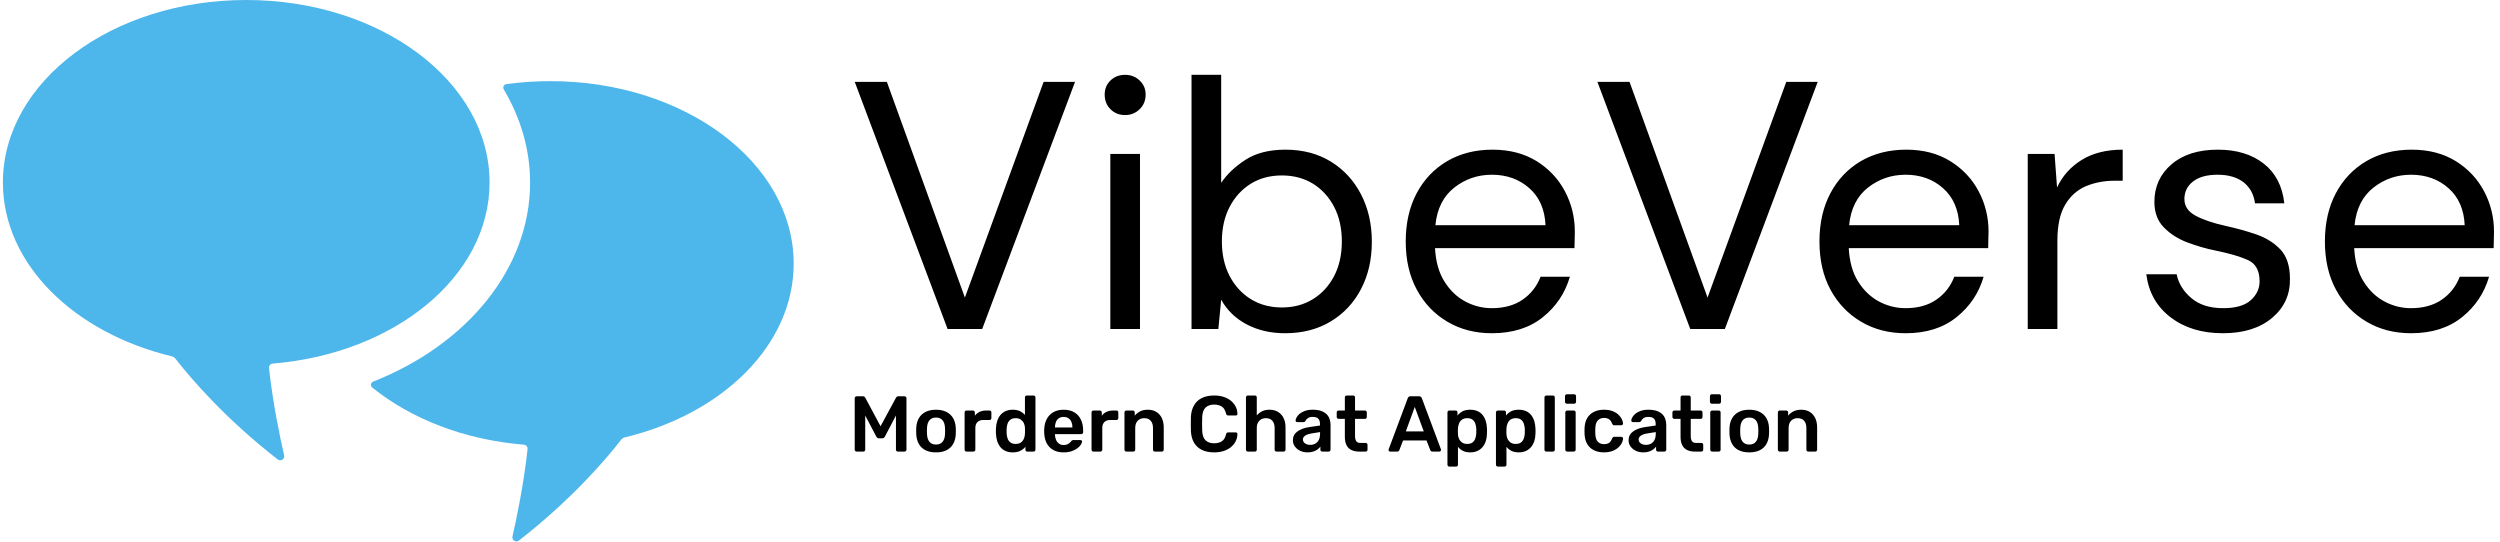 <svg xmlns="http://www.w3.org/2000/svg" version="1.1" xmlns:xlink="http://www.w3.org/1999/xlink" xmlns:svgjs="http://svgjs.dev/svgjs" width="1500" height="325" viewBox="0 0 1500 325"><g transform="matrix(1,0,0,1,-0.909,-0.073)"><svg viewBox="0 0 396 86" data-background-color="#ffffff" preserveAspectRatio="xMidYMid meet" height="325" width="1500" xmlns="http://www.w3.org/2000/svg" xmlns:xlink="http://www.w3.org/1999/xlink"><g id="tight-bounds" transform="matrix(1,0,0,1,0.24,0.019)"><svg viewBox="0 0 395.52 85.961" height="85.961" width="395.52"><g><svg viewBox="0 0 601.021 130.624" height="85.961" width="395.52"><g transform="matrix(1,0,0,1,205.501,18.053)"><svg viewBox="0 0 395.52 94.518" height="94.518" width="395.52"><g id="textblocktransform"><svg viewBox="0 0 395.52 94.518" height="94.518" width="395.52" id="textblock"><g><svg viewBox="0 0 395.52 62.343" height="62.343" width="395.52"><g transform="matrix(1,0,0,1,0,0)"><svg width="395.52" viewBox="1.1 -36 232.18 36.6" height="62.343" data-palette-color="#000000"><path d="M19.15 0L14.25 0 1.1-35 5.65-35 16.7-4.45 27.85-35 32.3-35 19.15 0ZM39.4-30.3L39.4-30.3Q38.15-30.3 37.32-31.13 36.5-31.95 36.5-33.2L36.5-33.2Q36.5-34.4 37.32-35.2 38.15-36 39.4-36L39.4-36Q40.6-36 41.45-35.2 42.3-34.4 42.3-33.2L42.3-33.2Q42.3-31.95 41.45-31.13 40.6-30.3 39.4-30.3ZM41.5 0L37.3 0 37.3-24.8 41.5-24.8 41.5 0ZM62.05 0.6L62.05 0.6Q59 0.6 56.62-0.65 54.25-1.9 53-4.15L53-4.15 52.6 0 48.8 0 48.8-36 53-36 53-20.7Q54.2-22.5 56.42-23.95 58.65-25.4 62.1-25.4L62.1-25.4Q65.8-25.4 68.55-23.7 71.3-22 72.82-19.05 74.34-16.1 74.34-12.35L74.34-12.35Q74.34-8.6 72.82-5.68 71.3-2.75 68.52-1.07 65.75 0.6 62.05 0.6ZM61.6-3.05L61.6-3.05Q64.09-3.05 66-4.23 67.9-5.4 69-7.5 70.09-9.6 70.09-12.4L70.09-12.4Q70.09-15.2 69-17.3 67.9-19.4 66-20.58 64.09-21.75 61.6-21.75L61.6-21.75Q59.1-21.75 57.2-20.58 55.3-19.4 54.2-17.3 53.1-15.2 53.1-12.4L53.1-12.4Q53.1-9.6 54.2-7.5 55.3-5.4 57.2-4.23 59.1-3.05 61.6-3.05ZM91.34 0.6L91.34 0.6Q87.79 0.6 85.04-1.03 82.29-2.65 80.72-5.55 79.14-8.45 79.14-12.4L79.14-12.4Q79.14-16.3 80.69-19.23 82.24-22.15 85.02-23.78 87.79-25.4 91.44-25.4L91.44-25.4Q95.04-25.4 97.67-23.78 100.29-22.15 101.69-19.5 103.09-16.85 103.09-13.8L103.09-13.8Q103.09-13.25 103.07-12.7 103.04-12.15 103.04-11.45L103.04-11.45 83.29-11.45Q83.44-8.6 84.62-6.73 85.79-4.85 87.57-3.9 89.34-2.95 91.34-2.95L91.34-2.95Q93.94-2.95 95.69-4.15 97.44-5.35 98.24-7.4L98.24-7.4 102.39-7.4Q101.39-3.95 98.57-1.68 95.74 0.6 91.34 0.6ZM91.34-21.85L91.34-21.85Q88.34-21.85 86.02-20.03 83.69-18.2 83.34-14.7L83.34-14.7 98.94-14.7Q98.79-18.05 96.64-19.95 94.49-21.85 91.34-21.85ZM124.34 0L119.44 0 106.29-35 110.84-35 121.89-4.45 133.04-35 137.49-35 124.34 0ZM149.94 0.6L149.94 0.6Q146.39 0.6 143.64-1.03 140.89-2.65 139.31-5.55 137.74-8.45 137.74-12.4L137.74-12.4Q137.74-16.3 139.29-19.23 140.84-22.15 143.61-23.78 146.39-25.4 150.04-25.4L150.04-25.4Q153.64-25.4 156.26-23.78 158.89-22.15 160.29-19.5 161.69-16.85 161.69-13.8L161.69-13.8Q161.69-13.25 161.66-12.7 161.64-12.15 161.64-11.45L161.64-11.45 141.89-11.45Q142.04-8.6 143.21-6.73 144.39-4.85 146.16-3.9 147.94-2.95 149.94-2.95L149.94-2.95Q152.54-2.95 154.29-4.15 156.04-5.35 156.84-7.4L156.84-7.4 160.99-7.4Q159.99-3.95 157.16-1.68 154.34 0.6 149.94 0.6ZM149.94-21.85L149.94-21.85Q146.94-21.85 144.61-20.03 142.29-18.2 141.94-14.7L141.94-14.7 157.54-14.7Q157.39-18.05 155.24-19.95 153.09-21.85 149.94-21.85ZM171.44 0L167.24 0 167.24-24.8 171.04-24.8 171.39-20.05Q172.54-22.5 174.89-23.95 177.24-25.4 180.69-25.4L180.69-25.4 180.69-21 179.54-21Q177.34-21 175.49-20.23 173.64-19.45 172.54-17.6 171.44-15.75 171.44-12.5L171.44-12.5 171.44 0ZM194.88 0.6L194.88 0.6Q190.43 0.6 187.48-1.65 184.53-3.9 184.03-7.75L184.03-7.75 188.33-7.75Q188.73-5.8 190.41-4.38 192.08-2.95 194.93-2.95L194.93-2.95Q197.58-2.95 198.83-4.08 200.08-5.2 200.08-6.75L200.08-6.75Q200.08-9 198.46-9.75 196.83-10.5 193.88-11.1L193.88-11.1Q191.88-11.5 189.88-12.25 187.88-13 186.53-14.38 185.18-15.75 185.18-18L185.18-18Q185.18-21.25 187.61-23.33 190.03-25.4 194.18-25.4L194.18-25.4Q198.13-25.4 200.66-23.43 203.18-21.45 203.58-17.8L203.58-17.8 199.43-17.8Q199.18-19.7 197.81-20.78 196.43-21.85 194.13-21.85L194.13-21.85Q191.88-21.85 190.66-20.9 189.43-19.95 189.43-18.4L189.43-18.4Q189.43-16.9 191.01-16.05 192.58-15.2 195.28-14.6L195.28-14.6Q197.58-14.1 199.66-13.38 201.73-12.65 203.06-11.23 204.38-9.8 204.38-7.1L204.38-7.1Q204.43-3.75 201.86-1.58 199.28 0.6 194.88 0.6ZM221.53 0.6L221.53 0.6Q217.98 0.6 215.23-1.03 212.48-2.65 210.91-5.55 209.33-8.45 209.33-12.4L209.33-12.4Q209.33-16.3 210.88-19.23 212.43-22.15 215.21-23.78 217.98-25.4 221.63-25.4L221.63-25.4Q225.23-25.4 227.86-23.78 230.48-22.15 231.88-19.5 233.28-16.85 233.28-13.8L233.28-13.8Q233.28-13.25 233.26-12.7 233.23-12.15 233.23-11.45L233.23-11.45 213.48-11.45Q213.63-8.6 214.81-6.73 215.98-4.85 217.76-3.9 219.53-2.95 221.53-2.95L221.53-2.95Q224.13-2.95 225.88-4.15 227.63-5.35 228.43-7.4L228.43-7.4 232.58-7.4Q231.58-3.95 228.76-1.68 225.93 0.6 221.53 0.6ZM221.53-21.85L221.53-21.85Q218.53-21.85 216.21-20.03 213.88-18.2 213.53-14.7L213.53-14.7 229.13-14.7Q228.98-18.05 226.83-19.95 224.68-21.85 221.53-21.85Z" opacity="1" transform="matrix(1,0,0,1,0,0)" fill="#000000" class="wordmark-text-0" data-fill-palette-color="primary" id="text-0"></path></svg></g></svg></g><g transform="matrix(1,0,0,1,0,77.061)"><svg viewBox="0 0 232.21 17.458" height="17.458" width="232.21"><g transform="matrix(1,0,0,1,0,0)"><svg width="232.21" viewBox="3.9 -36.3 609.14 45.8" height="17.458" data-palette-color="#000000"><path d="M9.35 0L5.15 0Q4.6 0 4.25-0.35 3.9-0.7 3.9-1.2L3.9-1.2 3.9-33.75Q3.9-34.3 4.25-34.65 4.6-35 5.15-35L5.15-35 9.1-35Q9.8-35 10.15-34.63 10.5-34.25 10.6-34.05L10.6-34.05 20.25-16.05 30-34.05Q30.1-34.25 30.45-34.63 30.8-35 31.5-35L31.5-35 35.4-35Q35.95-35 36.3-34.65 36.65-34.3 36.65-33.75L36.65-33.75 36.65-1.2Q36.65-0.7 36.3-0.35 35.95 0 35.4 0L35.4 0 31.2 0Q30.65 0 30.33-0.35 30-0.7 30-1.2L30-1.2 30-22.85 23-9.5Q22.75-9.05 22.35-8.72 21.95-8.4 21.3-8.4L21.3-8.4 19.25-8.4Q18.55-8.4 18.18-8.72 17.8-9.05 17.55-9.5L17.55-9.5 10.55-22.85 10.55-1.2Q10.55-0.7 10.2-0.35 9.85 0 9.35 0L9.35 0ZM55.35 0.5L55.35 0.5Q51.35 0.5 48.62-0.9 45.9-2.3 44.47-4.85 43.05-7.4 42.85-10.8L42.85-10.8Q42.8-11.7 42.8-13 42.8-14.3 42.85-15.2L42.85-15.2Q43.05-18.65 44.52-21.18 46-23.7 48.72-25.1 51.45-26.5 55.35-26.5L55.35-26.5Q59.25-26.5 61.97-25.1 64.7-23.7 66.17-21.18 67.65-18.65 67.85-15.2L67.85-15.2Q67.9-14.3 67.9-13 67.9-11.7 67.85-10.8L67.85-10.8Q67.65-7.4 66.22-4.85 64.8-2.3 62.07-0.9 59.35 0.5 55.35 0.5ZM55.35-4.45L55.35-4.45Q58-4.45 59.45-6.13 60.9-7.8 61.05-11.05L61.05-11.05Q61.1-11.8 61.1-13 61.1-14.2 61.05-14.95L61.05-14.95Q60.9-18.2 59.45-19.88 58-21.55 55.35-21.55L55.35-21.55Q52.7-21.55 51.25-19.88 49.8-18.2 49.65-14.95L49.65-14.95Q49.6-14.2 49.6-13 49.6-11.8 49.65-11.05L49.65-11.05Q49.8-7.8 51.25-6.13 52.7-4.45 55.35-4.45ZM79 0L74.65 0Q74.15 0 73.8-0.35 73.45-0.7 73.45-1.2L73.45-1.2 73.45-24.75Q73.45-25.3 73.8-25.65 74.15-26 74.65-26L74.65-26 78.7-26Q79.2-26 79.57-25.65 79.95-25.3 79.95-24.75L79.95-24.75 79.95-22.7Q81.1-24.3 82.92-25.15 84.75-26 87.15-26L87.15-26 89.2-26Q89.75-26 90.07-25.65 90.4-25.3 90.4-24.8L90.4-24.8 90.4-21.2Q90.4-20.7 90.07-20.35 89.75-20 89.2-20L89.2-20 85.3-20Q82.9-20 81.57-18.68 80.25-17.35 80.25-14.95L80.25-14.95 80.25-1.2Q80.25-0.7 79.9-0.35 79.55 0 79 0L79 0ZM103.94 0.5L103.94 0.5Q101.34 0.5 99.37-0.38 97.39-1.25 96.09-2.85 94.79-4.45 94.09-6.63 93.39-8.8 93.29-11.4L93.29-11.4Q93.24-12.3 93.24-13.03 93.24-13.75 93.29-14.65L93.29-14.65Q93.39-17.15 94.07-19.3 94.74-21.45 96.07-23.08 97.39-24.7 99.37-25.6 101.34-26.5 103.94-26.5L103.94-26.5Q106.64-26.5 108.52-25.58 110.39-24.65 111.64-23.2L111.64-23.2 111.64-34.3Q111.64-34.8 111.97-35.15 112.29-35.5 112.84-35.5L112.84-35.5 117.09-35.5Q117.59-35.5 117.94-35.15 118.29-34.8 118.29-34.3L118.29-34.3 118.29-1.2Q118.29-0.7 117.94-0.35 117.59 0 117.09 0L117.09 0 113.14 0Q112.59 0 112.27-0.35 111.94-0.7 111.94-1.2L111.94-1.2 111.94-3.05Q110.69-1.5 108.77-0.5 106.84 0.5 103.94 0.5ZM105.79-4.85L105.79-4.85Q107.89-4.85 109.14-5.8 110.39-6.75 110.99-8.22 111.59-9.7 111.64-11.25L111.64-11.25Q111.69-12.15 111.69-13.18 111.69-14.2 111.64-15.1L111.64-15.1Q111.59-16.6 110.94-17.98 110.29-19.35 109.04-20.25 107.79-21.15 105.79-21.15L105.79-21.15Q103.69-21.15 102.47-20.23 101.24-19.3 100.69-17.8 100.14-16.3 100.04-14.5L100.04-14.5Q99.99-13 100.04-11.5L100.04-11.5Q100.14-9.7 100.69-8.2 101.24-6.7 102.47-5.78 103.69-4.85 105.79-4.85ZM136.14 0.5L136.14 0.5Q130.59 0.5 127.34-2.7 124.09-5.9 123.84-11.8L123.84-11.8Q123.79-12.3 123.79-13.08 123.79-13.85 123.84-14.3L123.84-14.3Q124.04-18.1 125.57-20.83 127.09-23.55 129.79-25.03 132.49-26.5 136.14-26.5L136.14-26.5Q140.19-26.5 142.94-24.83 145.69-23.15 147.09-20.18 148.49-17.2 148.49-13.3L148.49-13.3 148.49-12.25Q148.49-11.75 148.14-11.4 147.79-11.05 147.24-11.05L147.24-11.05 130.64-11.05Q130.64-11.05 130.64-10.9 130.64-10.75 130.64-10.65L130.64-10.65Q130.69-8.9 131.32-7.43 131.94-5.95 133.17-5.05 134.39-4.15 136.09-4.15L136.09-4.15Q137.49-4.15 138.44-4.58 139.39-5 139.99-5.55 140.59-6.1 140.84-6.45L140.84-6.45Q141.29-7.05 141.57-7.18 141.84-7.3 142.39-7.3L142.39-7.3 146.69-7.3Q147.19-7.3 147.52-7 147.84-6.7 147.79-6.25L147.79-6.25Q147.74-5.45 146.97-4.3 146.19-3.15 144.74-2.05 143.29-0.95 141.12-0.23 138.94 0.5 136.14 0.5ZM130.64-15.4L130.64-15.25 141.69-15.25 141.69-15.4Q141.69-17.35 141.04-18.82 140.39-20.3 139.14-21.13 137.89-21.95 136.14-21.95L136.14-21.95Q134.39-21.95 133.14-21.13 131.89-20.3 131.27-18.82 130.64-17.35 130.64-15.4L130.64-15.4ZM159.34 0L154.99 0Q154.49 0 154.14-0.35 153.79-0.7 153.79-1.2L153.79-1.2 153.79-24.75Q153.79-25.3 154.14-25.65 154.49-26 154.99-26L154.99-26 159.04-26Q159.54-26 159.91-25.65 160.29-25.3 160.29-24.75L160.29-24.75 160.29-22.7Q161.44-24.3 163.26-25.15 165.09-26 167.49-26L167.49-26 169.54-26Q170.09-26 170.41-25.65 170.74-25.3 170.74-24.8L170.74-24.8 170.74-21.2Q170.74-20.7 170.41-20.35 170.09-20 169.54-20L169.54-20 165.64-20Q163.24-20 161.91-18.68 160.59-17.35 160.59-14.95L160.59-14.95 160.59-1.2Q160.59-0.7 160.24-0.35 159.89 0 159.34 0L159.34 0ZM180.24 0L175.84 0Q175.34 0 174.99-0.35 174.64-0.7 174.64-1.2L174.64-1.2 174.64-24.8Q174.64-25.3 174.99-25.65 175.34-26 175.84-26L175.84-26 179.94-26Q180.44-26 180.78-25.65 181.14-25.3 181.14-24.8L181.14-24.8 181.14-22.75Q182.44-24.35 184.46-25.43 186.49-26.5 189.49-26.5L189.49-26.5Q192.54-26.5 194.79-25.13 197.04-23.75 198.26-21.25 199.49-18.75 199.49-15.25L199.49-15.25 199.49-1.2Q199.49-0.7 199.14-0.35 198.79 0 198.29 0L198.29 0 193.89 0Q193.39 0 193.04-0.35 192.69-0.7 192.69-1.2L192.69-1.2 192.69-14.95Q192.69-17.85 191.26-19.5 189.84-21.15 187.14-21.15L187.14-21.15Q184.53-21.15 182.99-19.5 181.44-17.85 181.44-14.95L181.44-14.95 181.44-1.2Q181.44-0.7 181.09-0.35 180.74 0 180.24 0L180.24 0ZM231.38 0.5L231.38 0.5Q226.73 0.5 223.51-1.13 220.28-2.75 218.58-5.78 216.88-8.8 216.68-13.05L216.68-13.05Q216.63-15.1 216.63-17.45 216.63-19.8 216.68-21.95L216.68-21.95Q216.88-26.15 218.61-29.2 220.33-32.25 223.56-33.88 226.78-35.5 231.38-35.5L231.38-35.5Q234.78-35.5 237.48-34.6 240.18-33.7 242.08-32.13 243.98-30.55 245.03-28.45 246.08-26.35 246.13-23.9L246.13-23.9Q246.18-23.45 245.86-23.15 245.53-22.85 245.08-22.85L245.08-22.85 240.33-22.85Q239.78-22.85 239.43-23.13 239.08-23.4 238.93-24.05L238.93-24.05Q238.13-27.35 236.18-28.55 234.23-29.75 231.33-29.75L231.33-29.75Q227.98-29.75 225.98-27.88 223.98-26 223.83-21.7L223.83-21.7Q223.68-17.6 223.83-13.3L223.83-13.3Q223.98-9 225.98-7.13 227.98-5.25 231.33-5.25L231.33-5.25Q234.23-5.25 236.21-6.48 238.18-7.7 238.93-10.95L238.93-10.95Q239.08-11.65 239.43-11.9 239.78-12.15 240.33-12.15L240.33-12.15 245.08-12.15Q245.53-12.15 245.86-11.85 246.18-11.55 246.13-11.1L246.13-11.1Q246.08-8.65 245.03-6.55 243.98-4.45 242.08-2.88 240.18-1.3 237.48-0.4 234.78 0.5 231.38 0.5ZM257.18 0L252.73 0Q252.23 0 251.88-0.35 251.53-0.7 251.53-1.2L251.53-1.2 251.53-34.3Q251.53-34.8 251.88-35.15 252.23-35.5 252.73-35.5L252.73-35.5 257.18-35.5Q257.73-35.5 258.05-35.15 258.38-34.8 258.38-34.3L258.38-34.3 258.38-22.9Q259.73-24.5 261.68-25.5 263.63-26.5 266.48-26.5L266.48-26.5Q269.53-26.5 271.8-25.13 274.08-23.75 275.33-21.25 276.58-18.75 276.58-15.25L276.58-15.25 276.58-1.2Q276.58-0.7 276.23-0.35 275.88 0 275.38 0L275.38 0 270.88 0Q270.38 0 270.03-0.35 269.68-0.7 269.68-1.2L269.68-1.2 269.68-14.95Q269.68-17.85 268.25-19.5 266.83-21.15 264.13-21.15L264.13-21.15Q261.53-21.15 259.95-19.5 258.38-17.85 258.38-14.95L258.38-14.95 258.38-1.2Q258.38-0.7 258.05-0.35 257.73 0 257.18 0L257.18 0ZM290.48 0.5L290.48 0.5Q287.88 0.5 285.77-0.53 283.68-1.55 282.45-3.28 281.23-5 281.23-7.15L281.23-7.15Q281.23-10.65 284.07-12.73 286.93-14.8 291.52-15.5L291.52-15.5 298.38-16.5 298.38-17.55Q298.38-19.65 297.32-20.8 296.27-21.95 293.73-21.95L293.73-21.95Q291.93-21.95 290.8-21.23 289.68-20.5 289.13-19.3L289.13-19.3Q288.73-18.65 287.98-18.65L287.98-18.65 284.02-18.65Q283.48-18.65 283.2-18.95 282.93-19.25 282.93-19.75L282.93-19.75Q282.98-20.55 283.6-21.7 284.23-22.85 285.5-23.93 286.77-25 288.82-25.75 290.88-26.5 293.77-26.5L293.77-26.5Q296.93-26.5 299.1-25.73 301.27-24.95 302.57-23.65 303.88-22.35 304.48-20.6 305.07-18.85 305.07-16.9L305.07-16.9 305.07-1.2Q305.07-0.7 304.73-0.35 304.38 0 303.88 0L303.88 0 299.82 0Q299.27 0 298.95-0.35 298.63-0.7 298.63-1.2L298.63-1.2 298.63-3.15Q297.98-2.25 296.88-1.4 295.77-0.55 294.2-0.03 292.63 0.5 290.48 0.5ZM292.18-4.25L292.18-4.25Q293.93-4.25 295.35-5 296.77-5.75 297.6-7.33 298.43-8.9 298.43-11.3L298.43-11.3 298.43-12.35 293.43-11.55Q290.48-11.1 289.02-10.1 287.57-9.1 287.57-7.65L287.57-7.65Q287.57-6.55 288.25-5.78 288.93-5 289.98-4.63 291.02-4.25 292.18-4.25ZM327.27 0L323.22 0Q320.22 0 318.17-1.05 316.12-2.1 315.12-4.17 314.12-6.25 314.12-9.35L314.12-9.35 314.12-20.7 310.17-20.7Q309.67-20.7 309.32-21.05 308.97-21.4 308.97-21.95L308.97-21.95 308.97-24.8Q308.97-25.3 309.32-25.65 309.67-26 310.17-26L310.17-26 314.12-26 314.12-34.3Q314.12-34.8 314.45-35.15 314.77-35.5 315.32-35.5L315.32-35.5 319.37-35.5Q319.87-35.5 320.22-35.15 320.57-34.8 320.57-34.3L320.57-34.3 320.57-26 326.82-26Q327.32-26 327.67-25.65 328.02-25.3 328.02-24.8L328.02-24.8 328.02-21.95Q328.02-21.4 327.67-21.05 327.32-20.7 326.82-20.7L326.82-20.7 320.57-20.7 320.57-9.85Q320.57-7.8 321.3-6.65 322.02-5.5 323.82-5.5L323.82-5.5 327.27-5.5Q327.77-5.5 328.12-5.15 328.47-4.8 328.47-4.3L328.47-4.3 328.47-1.2Q328.47-0.7 328.12-0.35 327.77 0 327.27 0L327.27 0ZM347.17 0L342.82 0Q342.42 0 342.09-0.3 341.77-0.6 341.77-1.05L341.77-1.05Q341.77-1.25 341.87-1.5L341.87-1.5 353.92-33.75Q354.07-34.25 354.49-34.63 354.92-35 355.67-35L355.67-35 361.12-35Q361.87-35 362.27-34.63 362.67-34.25 362.87-33.75L362.87-33.75 374.92-1.5Q374.97-1.25 374.97-1.05L374.97-1.05Q374.97-0.6 374.67-0.3 374.37 0 373.97 0L373.97 0 369.62 0Q368.92 0 368.59-0.33 368.27-0.65 368.17-0.95L368.17-0.95 365.82-7.05 350.97-7.05 348.62-0.95Q348.52-0.65 348.19-0.33 347.87 0 347.17 0L347.17 0ZM358.37-28.25L352.72-12.8 364.07-12.8 358.37-28.25ZM384.51 9.5L380.26 9.5Q379.76 9.5 379.41 9.15 379.06 8.8 379.06 8.3L379.06 8.3 379.06-24.8Q379.06-25.3 379.41-25.65 379.76-26 380.26-26L380.26-26 384.21-26Q384.76-26 385.09-25.65 385.41-25.3 385.41-24.8L385.41-24.8 385.41-22.8Q386.61-24.4 388.56-25.45 390.51-26.5 393.41-26.5L393.41-26.5Q396.06-26.5 398.01-25.65 399.96-24.8 401.26-23.23 402.56-21.65 403.26-19.5 403.96-17.35 404.06-14.75L404.06-14.75Q404.11-13.9 404.11-13 404.11-12.1 404.06-11.2L404.06-11.2Q404.01-8.7 403.31-6.58 402.61-4.45 401.29-2.88 399.96-1.3 398.01-0.4 396.06 0.5 393.41 0.5L393.41 0.5Q390.71 0.5 388.81-0.48 386.91-1.45 385.71-3.05L385.71-3.05 385.71 8.3Q385.71 8.8 385.39 9.15 385.06 9.5 384.51 9.5L384.51 9.5ZM391.56-4.85L391.56-4.85Q393.71-4.85 394.91-5.78 396.11-6.7 396.66-8.2 397.21-9.7 397.31-11.5L397.31-11.5Q397.36-13 397.31-14.5L397.31-14.5Q397.21-16.3 396.66-17.8 396.11-19.3 394.91-20.23 393.71-21.15 391.56-21.15L391.56-21.15Q389.51-21.15 388.24-20.2 386.96-19.25 386.39-17.78 385.81-16.3 385.71-14.75L385.71-14.75Q385.66-13.85 385.66-12.85 385.66-11.85 385.71-10.9L385.71-10.9Q385.76-9.4 386.41-8.03 387.06-6.65 388.31-5.75 389.56-4.85 391.56-4.85ZM415.21 9.5L410.96 9.5Q410.46 9.5 410.11 9.15 409.76 8.8 409.76 8.3L409.76 8.3 409.76-24.8Q409.76-25.3 410.11-25.65 410.46-26 410.96-26L410.96-26 414.91-26Q415.46-26 415.79-25.65 416.11-25.3 416.11-24.8L416.11-24.8 416.11-22.8Q417.31-24.4 419.26-25.45 421.21-26.5 424.11-26.5L424.11-26.5Q426.76-26.5 428.71-25.65 430.66-24.8 431.96-23.23 433.26-21.65 433.96-19.5 434.66-17.35 434.76-14.75L434.76-14.75Q434.81-13.9 434.81-13 434.81-12.1 434.76-11.2L434.76-11.2Q434.71-8.7 434.01-6.58 433.31-4.45 431.99-2.88 430.66-1.3 428.71-0.4 426.76 0.5 424.11 0.5L424.11 0.5Q421.41 0.5 419.51-0.48 417.61-1.45 416.41-3.05L416.41-3.05 416.41 8.3Q416.41 8.8 416.09 9.15 415.76 9.5 415.21 9.5L415.21 9.5ZM422.26-4.85L422.26-4.85Q424.41-4.85 425.61-5.78 426.81-6.7 427.36-8.2 427.91-9.7 428.01-11.5L428.01-11.5Q428.06-13 428.01-14.5L428.01-14.5Q427.91-16.3 427.36-17.8 426.81-19.3 425.61-20.23 424.41-21.15 422.26-21.15L422.26-21.15Q420.21-21.15 418.94-20.2 417.66-19.25 417.09-17.78 416.51-16.3 416.41-14.75L416.41-14.75Q416.36-13.85 416.36-12.85 416.36-11.85 416.41-10.9L416.41-10.9Q416.46-9.4 417.11-8.03 417.76-6.65 419.01-5.75 420.26-4.85 422.26-4.85ZM445.81 0L441.66 0Q441.16 0 440.81-0.35 440.46-0.7 440.46-1.2L440.46-1.2 440.46-34.3Q440.46-34.8 440.81-35.15 441.16-35.5 441.66-35.5L441.66-35.5 445.81-35.5Q446.31-35.5 446.66-35.15 447.01-34.8 447.01-34.3L447.01-34.3 447.01-1.2Q447.01-0.7 446.66-0.35 446.31 0 445.81 0L445.81 0ZM459.01 0L454.86 0Q454.36 0 454.01-0.35 453.66-0.7 453.66-1.2L453.66-1.2 453.66-24.8Q453.66-25.3 454.01-25.65 454.36-26 454.86-26L454.86-26 459.01-26Q459.56-26 459.88-25.65 460.21-25.3 460.21-24.8L460.21-24.8 460.21-1.2Q460.21-0.7 459.88-0.35 459.56 0 459.01 0L459.01 0ZM459.21-30.3L454.66-30.3Q454.16-30.3 453.81-30.65 453.46-31 453.46-31.5L453.46-31.5 453.46-35.1Q453.46-35.6 453.81-35.95 454.16-36.3 454.66-36.3L454.66-36.3 459.21-36.3Q459.76-36.3 460.11-35.95 460.46-35.6 460.46-35.1L460.46-35.1 460.46-31.5Q460.46-31 460.11-30.65 459.76-30.3 459.21-30.3L459.21-30.3ZM478.1 0.5L478.1 0.5Q474.5 0.5 471.78-0.85 469.05-2.2 467.53-4.78 466-7.35 465.85-11L465.85-11Q465.8-11.75 465.8-12.98 465.8-14.2 465.85-15L465.85-15Q466-18.65 467.53-21.23 469.05-23.8 471.78-25.15 474.5-26.5 478.1-26.5L478.1-26.5Q481.3-26.5 483.55-25.63 485.8-24.75 487.25-23.38 488.7-22 489.43-20.53 490.15-19.05 490.2-17.85L490.2-17.85Q490.25-17.3 489.88-16.98 489.5-16.65 489-16.65L489-16.65 484.6-16.65Q484.1-16.65 483.83-16.9 483.55-17.15 483.3-17.65L483.3-17.65Q482.55-19.65 481.33-20.48 480.1-21.3 478.2-21.3L478.2-21.3Q475.7-21.3 474.23-19.73 472.75-18.15 472.65-14.75L472.65-14.75Q472.55-12.85 472.65-11.25L472.65-11.25Q472.75-7.8 474.23-6.25 475.7-4.7 478.2-4.7L478.2-4.7Q480.15-4.7 481.35-5.53 482.55-6.35 483.3-8.35L483.3-8.35Q483.55-8.85 483.83-9.1 484.1-9.35 484.6-9.35L484.6-9.35 489-9.35Q489.5-9.35 489.88-9.03 490.25-8.7 490.2-8.15L490.2-8.15Q490.15-7.25 489.73-6.13 489.3-5 488.38-3.83 487.45-2.65 486.05-1.68 484.65-0.7 482.68-0.1 480.7 0.5 478.1 0.5ZM502.95 0.5L502.95 0.5Q500.35 0.5 498.25-0.53 496.15-1.55 494.93-3.28 493.7-5 493.7-7.15L493.7-7.15Q493.7-10.65 496.55-12.73 499.4-14.8 504-15.5L504-15.5 510.85-16.5 510.85-17.55Q510.85-19.65 509.8-20.8 508.75-21.95 506.2-21.95L506.2-21.95Q504.4-21.95 503.28-21.23 502.15-20.5 501.6-19.3L501.6-19.3Q501.2-18.65 500.45-18.65L500.45-18.65 496.5-18.65Q495.95-18.65 495.68-18.95 495.4-19.25 495.4-19.75L495.4-19.75Q495.45-20.55 496.08-21.7 496.7-22.85 497.98-23.93 499.25-25 501.3-25.75 503.35-26.5 506.25-26.5L506.25-26.5Q509.4-26.5 511.58-25.73 513.75-24.95 515.05-23.65 516.35-22.35 516.95-20.6 517.55-18.85 517.55-16.9L517.55-16.9 517.55-1.2Q517.55-0.7 517.2-0.35 516.85 0 516.35 0L516.35 0 512.3 0Q511.75 0 511.43-0.35 511.1-0.7 511.1-1.2L511.1-1.2 511.1-3.15Q510.45-2.25 509.35-1.4 508.25-0.55 506.68-0.03 505.1 0.5 502.95 0.5ZM504.65-4.25L504.65-4.25Q506.4-4.25 507.83-5 509.25-5.75 510.08-7.33 510.9-8.9 510.9-11.3L510.9-11.3 510.9-12.35 505.9-11.55Q502.95-11.1 501.5-10.1 500.05-9.1 500.05-7.65L500.05-7.65Q500.05-6.55 500.73-5.78 501.4-5 502.45-4.63 503.5-4.25 504.65-4.25ZM539.75 0L535.7 0Q532.7 0 530.65-1.05 528.6-2.1 527.6-4.17 526.6-6.25 526.6-9.35L526.6-9.35 526.6-20.7 522.65-20.7Q522.15-20.7 521.8-21.05 521.45-21.4 521.45-21.95L521.45-21.95 521.45-24.8Q521.45-25.3 521.8-25.65 522.15-26 522.65-26L522.65-26 526.6-26 526.6-34.3Q526.6-34.8 526.92-35.15 527.25-35.5 527.8-35.5L527.8-35.5 531.85-35.5Q532.35-35.5 532.7-35.15 533.05-34.8 533.05-34.3L533.05-34.3 533.05-26 539.3-26Q539.8-26 540.15-25.65 540.5-25.3 540.5-24.8L540.5-24.8 540.5-21.95Q540.5-21.4 540.15-21.05 539.8-20.7 539.3-20.7L539.3-20.7 533.05-20.7 533.05-9.85Q533.05-7.8 533.77-6.65 534.5-5.5 536.3-5.5L536.3-5.5 539.75-5.5Q540.25-5.5 540.6-5.15 540.95-4.8 540.95-4.3L540.95-4.3 540.95-1.2Q540.95-0.7 540.6-0.35 540.25 0 539.75 0L539.75 0ZM550.75 0L546.6 0Q546.1 0 545.75-0.35 545.4-0.7 545.4-1.2L545.4-1.2 545.4-24.8Q545.4-25.3 545.75-25.65 546.1-26 546.6-26L546.6-26 550.75-26Q551.3-26 551.62-25.65 551.95-25.3 551.95-24.8L551.95-24.8 551.95-1.2Q551.95-0.7 551.62-0.35 551.3 0 550.75 0L550.75 0ZM550.95-30.3L546.4-30.3Q545.9-30.3 545.55-30.65 545.2-31 545.2-31.5L545.2-31.5 545.2-35.1Q545.2-35.6 545.55-35.95 545.9-36.3 546.4-36.3L546.4-36.3 550.95-36.3Q551.5-36.3 551.85-35.95 552.2-35.6 552.2-35.1L552.2-35.1 552.2-31.5Q552.2-31 551.85-30.65 551.5-30.3 550.95-30.3L550.95-30.3ZM570.09 0.5L570.09 0.5Q566.09 0.5 563.37-0.9 560.64-2.3 559.22-4.85 557.79-7.4 557.59-10.8L557.59-10.8Q557.54-11.7 557.54-13 557.54-14.3 557.59-15.2L557.59-15.2Q557.79-18.65 559.27-21.18 560.74-23.7 563.47-25.1 566.19-26.5 570.09-26.5L570.09-26.5Q573.99-26.5 576.72-25.1 579.44-23.7 580.92-21.18 582.39-18.65 582.59-15.2L582.59-15.2Q582.64-14.3 582.64-13 582.64-11.7 582.59-10.8L582.59-10.8Q582.39-7.4 580.97-4.85 579.54-2.3 576.82-0.9 574.09 0.5 570.09 0.5ZM570.09-4.45L570.09-4.45Q572.74-4.45 574.19-6.13 575.64-7.8 575.79-11.05L575.79-11.05Q575.84-11.8 575.84-13 575.84-14.2 575.79-14.95L575.79-14.95Q575.64-18.2 574.19-19.88 572.74-21.55 570.09-21.55L570.09-21.55Q567.44-21.55 565.99-19.88 564.54-18.2 564.39-14.95L564.39-14.95Q564.34-14.2 564.34-13 564.34-11.8 564.39-11.05L564.39-11.05Q564.54-7.8 565.99-6.13 567.44-4.45 570.09-4.45ZM593.79 0L589.39 0Q588.89 0 588.54-0.35 588.19-0.7 588.19-1.2L588.19-1.2 588.19-24.8Q588.19-25.3 588.54-25.65 588.89-26 589.39-26L589.39-26 593.49-26Q593.99-26 594.34-25.65 594.69-25.3 594.69-24.8L594.69-24.8 594.69-22.75Q595.99-24.35 598.02-25.43 600.04-26.5 603.04-26.5L603.04-26.5Q606.09-26.5 608.34-25.13 610.59-23.75 611.82-21.25 613.04-18.75 613.04-15.25L613.04-15.25 613.04-1.2Q613.04-0.7 612.69-0.35 612.34 0 611.84 0L611.84 0 607.44 0Q606.94 0 606.59-0.35 606.24-0.7 606.24-1.2L606.24-1.2 606.24-14.95Q606.24-17.85 604.82-19.5 603.39-21.15 600.69-21.15L600.69-21.15Q598.09-21.15 596.54-19.5 594.99-17.85 594.99-14.95L594.99-14.95 594.99-1.2Q594.99-0.7 594.64-0.35 594.29 0 593.79 0L593.79 0Z" opacity="1" transform="matrix(1,0,0,1,0,0)" fill="#000000" class="slogan-text-1" data-fill-palette-color="secondary" id="text-1"></path></svg></g></svg></g></svg></g></svg></g><g><svg viewBox="0 0 190.783 130.624" height="130.624" width="190.783"><g><svg xmlns="http://www.w3.org/2000/svg" xmlns:xlink="http://www.w3.org/1999/xlink" version="1.1" x="0" y="0" viewBox="15.992 27 68.015 46.568" enable-background="new 0 0 100 100" xml:space="preserve" height="130.624" width="190.783" class="icon-icon-0" data-fill-palette-color="accent" id="icon-0"><path d="M63.08 33.979c-1.294 0-2.562 0.089-3.791 0.258-0.1 0.014-0.186 0.076-0.229 0.166-0.044 0.09-0.039 0.196 0.012 0.283 1.439 2.441 2.265 5.152 2.265 8.012 0 7.441-5.48 13.959-13.497 17.124-0.1 0.039-0.171 0.128-0.187 0.233-0.017 0.105 0.024 0.212 0.107 0.278 3.334 2.688 7.905 4.497 13.04 4.914 0.095 0.008 0.181 0.053 0.241 0.125 0.06 0.072 0.088 0.166 0.078 0.26-0.331 3.059-0.961 6.038-1.298 7.51-0.033 0.144 0.027 0.293 0.152 0.372 0.124 0.079 0.285 0.071 0.401-0.02 4.522-3.521 7.453-6.944 8.806-8.684 0.073-0.094 0.175-0.159 0.291-0.187 8.432-2.025 14.536-7.952 14.536-14.95C84.008 41.006 74.638 33.979 63.08 33.979z" fill="#4db6ea" data-fill-palette-color="accent"></path><path d="M57.85 42.697C57.85 34.028 48.479 27 36.922 27c-11.559 0-20.93 7.028-20.93 15.697 0 6.997 6.106 12.927 14.538 14.952 0.114 0.027 0.217 0.094 0.29 0.187 1.354 1.735 4.284 5.159 8.807 8.68 0.116 0.091 0.277 0.099 0.402 0.019 0.124-0.079 0.186-0.228 0.152-0.372-0.339-1.471-0.97-4.447-1.301-7.507-0.01-0.094 0.019-0.188 0.078-0.26 0.061-0.072 0.146-0.118 0.24-0.125C49.682 57.415 57.85 50.785 57.85 42.697z" fill="#4db6ea" data-fill-palette-color="accent"></path></svg></g></svg></g></svg></g><defs></defs></svg><rect width="395.52" height="85.961" fill="none" stroke="none" visibility="hidden"></rect></g></svg></g></svg>